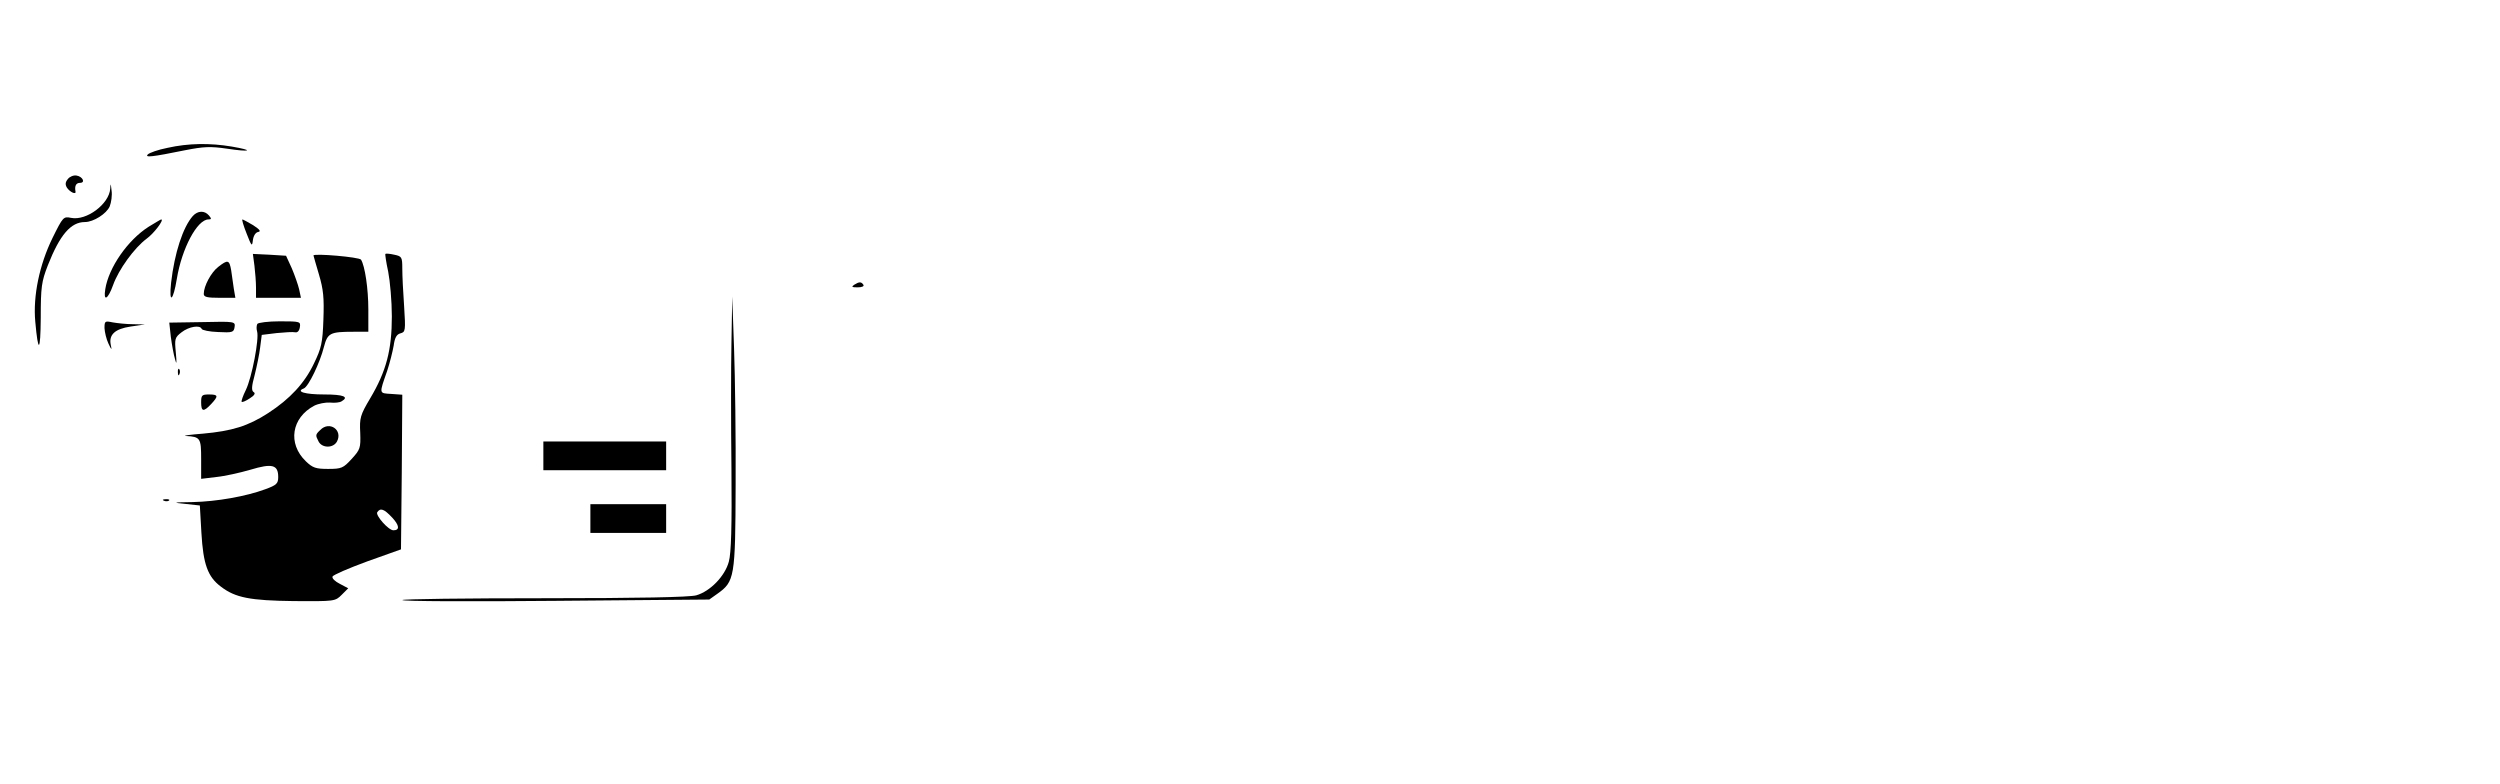 <?xml version="1.0" standalone="no"?>
<!DOCTYPE svg PUBLIC "-//W3C//DTD SVG 20010904//EN"
 "http://www.w3.org/TR/2001/REC-SVG-20010904/DTD/svg10.dtd">
<svg version="1.0" xmlns="http://www.w3.org/2000/svg"
 width="957pt" height="300pt" viewBox="0 0 957 300"
 preserveAspectRatio="xMidYMid meet">

<g transform="translate(0,300) scale(0.1,-0.1)"
fill="#000000" stroke="none">
<path d="M641 2434 c-36 -7 -69 -19 -75 -25 -13 -13 15 -10 143 16 71 14 97
15 159 6 92 -14 107 -7 19 8 -83 14 -166 13 -246 -5z"/>
<path d="M260 2315 c-10 -12 -11 -21 -4 -33 11 -17 36 -29 33 -15 -4 21 2 33
17 33 22 0 11 24 -13 28 -11 2 -26 -4 -33 -13z"/>
<path d="M422 2278 c-4 -59 -91 -124 -150 -112 -29 6 -31 4 -71 -77 -50 -102
-75 -222 -66 -320 11 -124 20 -118 21 14 0 119 3 139 27 201 46 117 88 166
142 166 33 0 83 32 95 60 6 15 10 43 7 61 -3 28 -4 29 -5 7z"/>
<path d="M738 2173 c-38 -43 -70 -142 -83 -255 -9 -84 8 -71 22 15 19 116 78
227 121 227 12 0 12 3 2 15 -17 20 -43 19 -62 -2z"/>
<path d="M569 2132 c-80 -51 -153 -156 -166 -239 -8 -49 10 -40 30 16 21 59
81 142 128 177 28 20 69 74 56 74 -2 0 -23 -13 -48 -28z"/>
<path d="M944 2106 c19 -49 21 -51 24 -26 2 17 10 30 20 32 12 2 7 9 -19 26
-20 12 -39 22 -41 22 -3 0 4 -24 16 -54z"/>
<path d="M974 1983 c3 -25 6 -63 6 -84 l0 -39 86 0 86 0 -7 33 c-4 17 -17 54
-28 80 l-22 48 -64 4 -63 3 6 -45z"/>
<path d="M1200 2022 c0 -2 10 -35 21 -73 17 -57 20 -89 17 -172 -3 -90 -8
-110 -36 -168 -36 -76 -92 -136 -175 -190 -77 -50 -139 -69 -250 -79 -51 -4
-80 -8 -65 -9 55 -3 58 -8 58 -88 l0 -76 58 7 c31 3 90 16 131 28 83 25 106
19 106 -28 0 -25 -6 -31 -50 -47 -73 -27 -185 -47 -278 -49 -77 -1 -78 -2 -27
-7 l55 -6 6 -105 c7 -120 24 -168 75 -206 55 -42 111 -53 280 -55 155 -1 157
-1 182 24 l25 25 -32 17 c-18 9 -31 21 -28 28 2 6 62 32 133 58 l129 46 3 296
2 296 -42 3 c-48 3 -47 -1 -16 88 10 30 21 74 25 97 4 30 11 43 26 47 19 5 20
10 14 103 -4 54 -7 119 -7 145 0 44 -2 47 -31 53 -17 4 -32 5 -34 3 -1 -1 3
-32 11 -68 7 -36 14 -113 14 -171 0 -128 -21 -210 -83 -314 -38 -64 -41 -75
-38 -132 2 -58 0 -64 -33 -100 -32 -35 -39 -38 -90 -38 -47 0 -59 4 -85 29
-71 68 -55 167 32 213 16 8 43 13 60 12 18 -2 38 0 45 5 29 17 7 26 -67 26
-74 0 -110 11 -78 23 18 7 62 99 77 159 14 53 23 58 113 58 l57 0 0 85 c0 80
-13 167 -28 191 -6 10 -182 25 -182 16z m301 -1003 c28 -30 30 -49 5 -49 -19
0 -69 57 -62 69 12 18 26 13 57 -20z"/>
<path d="M835 1978 c-27 -21 -55 -73 -55 -103 0 -12 13 -15 60 -15 l61 0 -6
35 c-3 19 -7 51 -10 70 -7 41 -13 42 -50 13z"/>
<path d="M3270 1910 c-12 -8 -9 -10 13 -10 16 0 26 4 22 10 -8 12 -16 12 -35
0z"/>
<path d="M2800 1690 c-2 -96 -2 -314 0 -485 2 -220 -1 -323 -10 -355 -15 -56
-72 -114 -125 -129 -27 -7 -218 -11 -582 -11 -299 0 -543 -3 -543 -7 0 -5 264
-6 587 -3 l588 5 31 22 c66 47 69 62 70 418 1 176 -2 410 -6 520 l-7 200 -3
-175z"/>
<path d="M400 1744 c1 -16 7 -42 15 -59 12 -26 14 -27 9 -5 -8 39 16 61 76 70
l55 8 -46 1 c-26 0 -61 4 -78 7 -29 6 -31 5 -31 -22z"/>
<path d="M654 1710 c4 -30 11 -69 16 -85 6 -23 7 -17 3 26 -5 52 -4 57 22 77
28 22 71 29 77 13 2 -5 30 -11 63 -12 55 -3 60 -1 63 19 3 21 2 22 -123 19
l-127 -2 6 -55z"/>
<path d="M985 1760 c-3 -6 -4 -18 -1 -28 9 -28 -20 -178 -43 -225 -11 -22 -18
-43 -16 -45 2 -3 16 3 31 13 18 11 23 20 15 24 -9 6 -8 22 4 66 8 32 18 80 21
106 l6 47 57 7 c31 3 63 5 71 3 9 -2 16 6 18 20 3 21 1 22 -77 22 -44 0 -83
-5 -86 -10z"/>
<path d="M681 1574 c0 -11 3 -14 6 -6 3 7 2 16 -1 19 -3 4 -6 -2 -5 -13z"/>
<path d="M770 1460 c0 -36 9 -38 38 -7 29 31 28 37 -8 37 -27 0 -30 -3 -30
-30z"/>
<path d="M1226 1354 c-19 -18 -19 -20 -6 -45 14 -25 56 -25 70 1 23 44 -29 80
-64 44z"/>
<path d="M2080 1255 l0 -55 235 0 235 0 0 55 0 55 -235 0 -235 0 0 -55z"/>
<path d="M628 1083 c7 -3 16 -2 19 1 4 3 -2 6 -13 5 -11 0 -14 -3 -6 -6z"/>
<path d="M2260 1015 l0 -55 145 0 145 0 0 55 0 55 -145 0 -145 0 0 -55z"/>
</g>
</svg>
